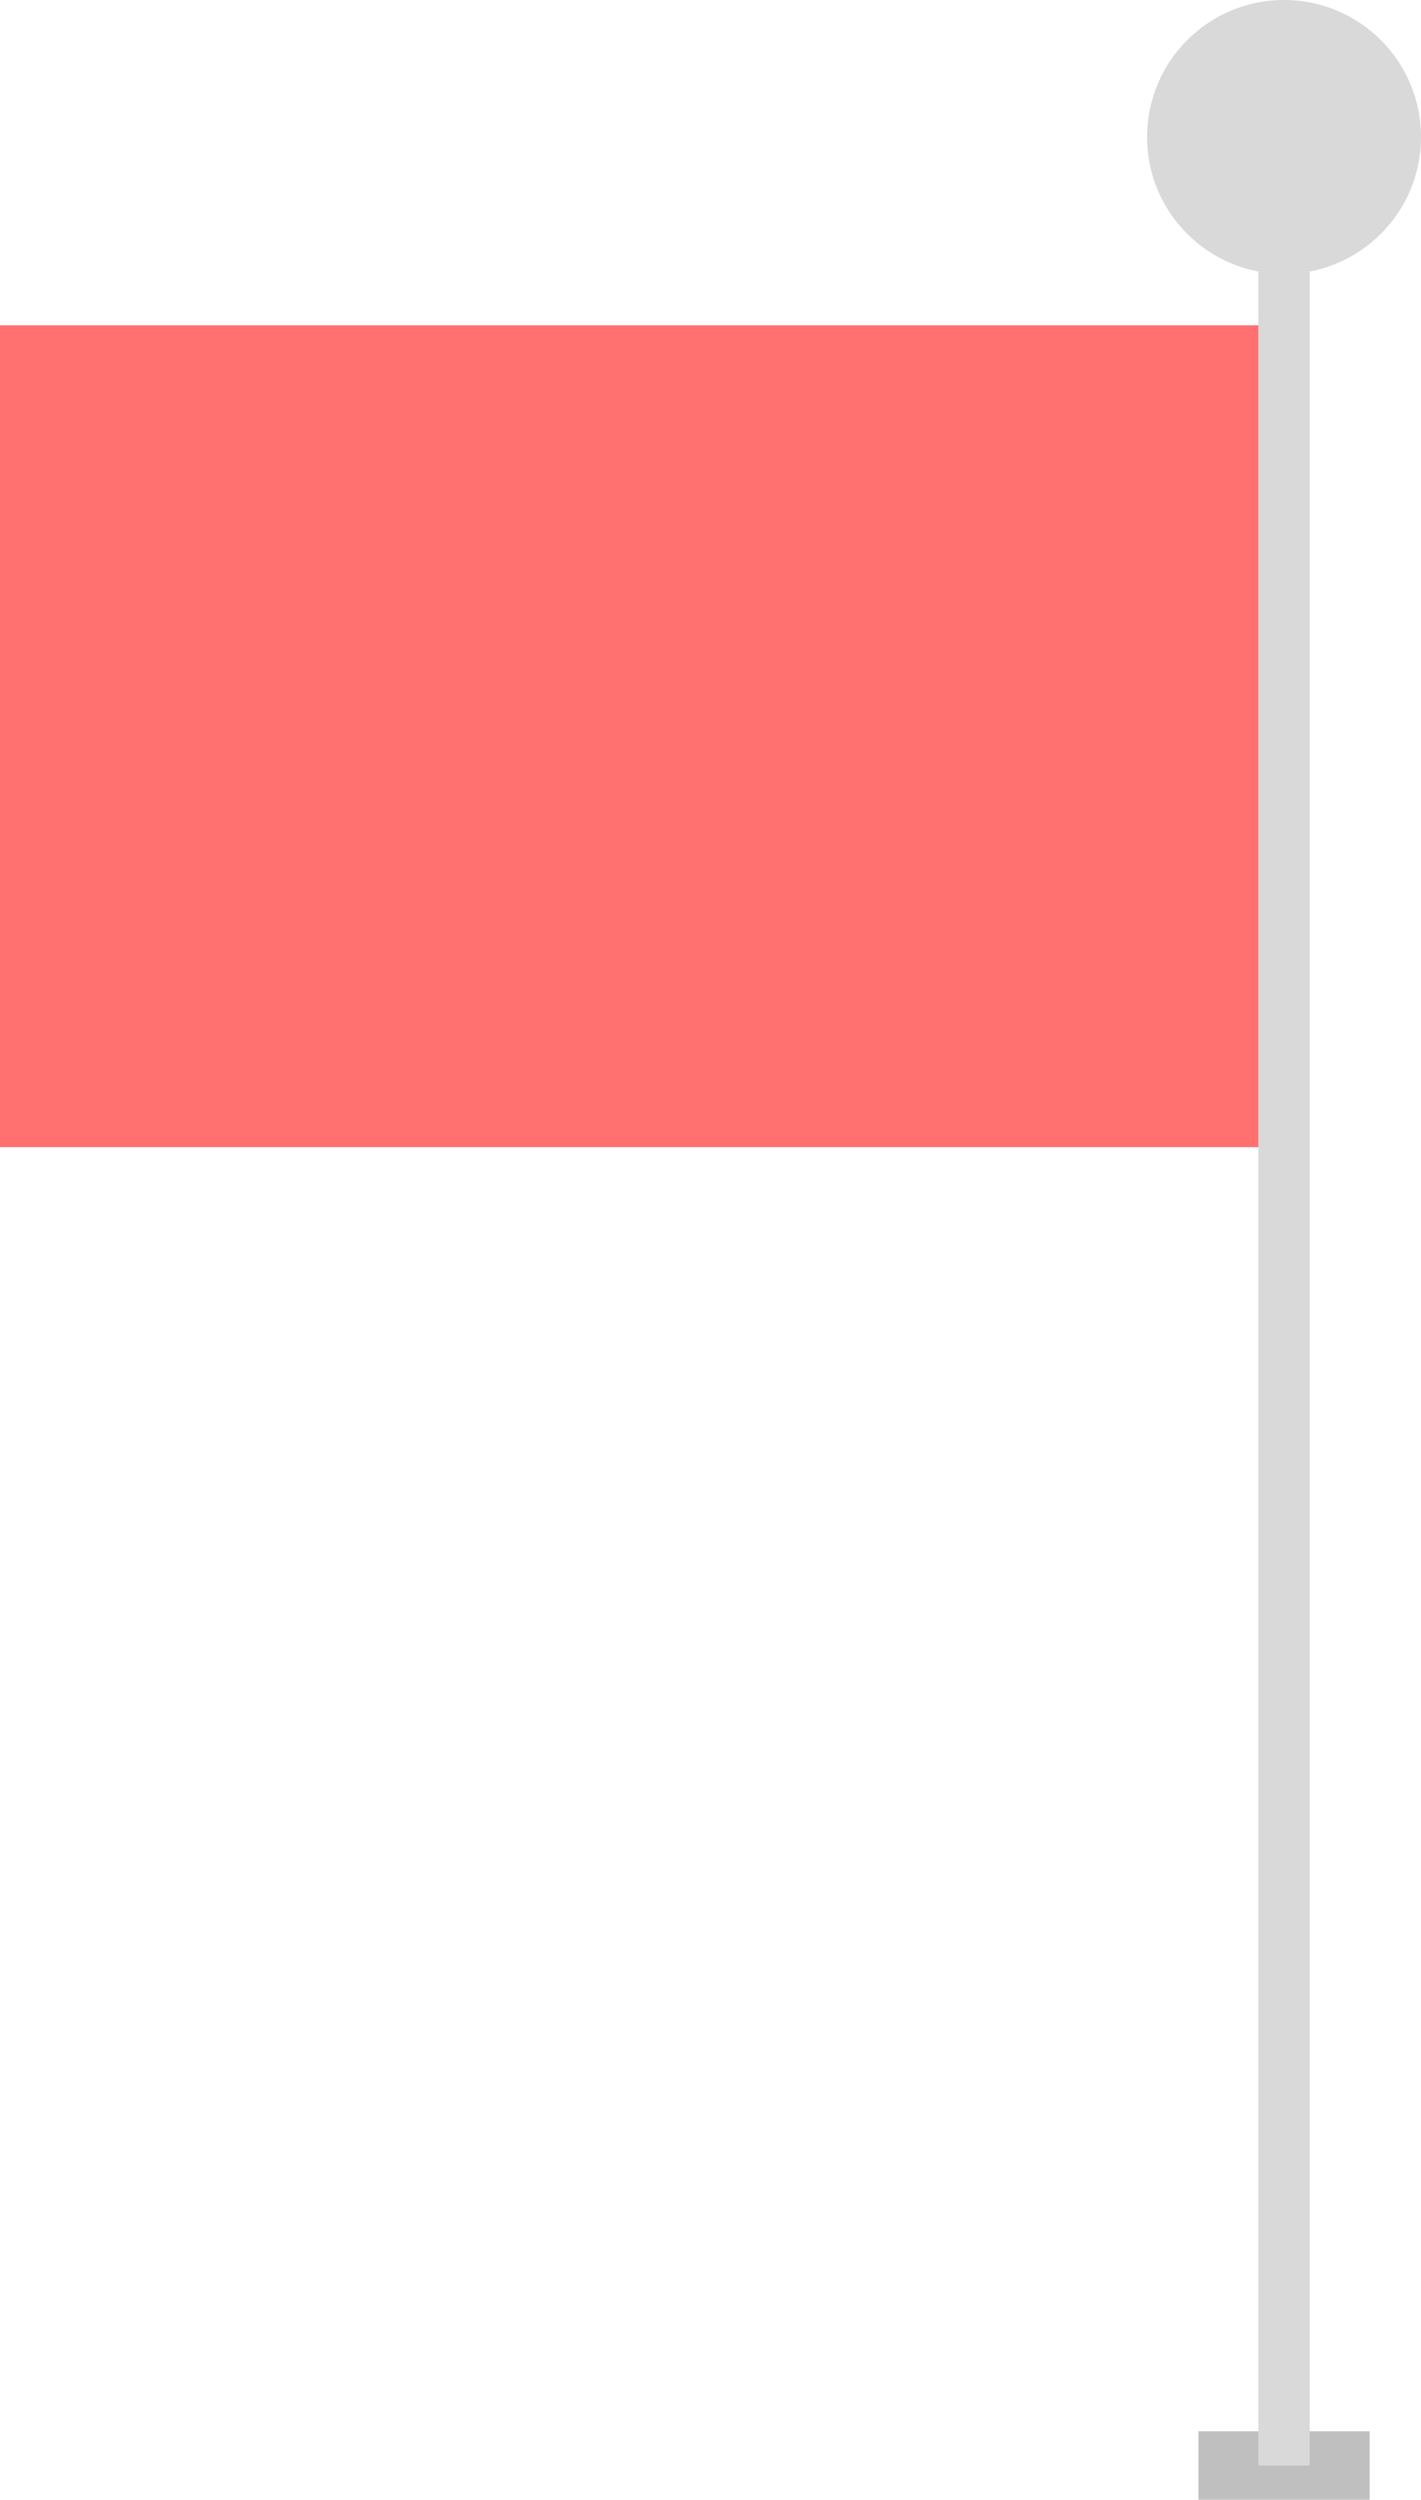 <svg width="83" height="146" viewBox="0 0 83 146" fill="none" xmlns="http://www.w3.org/2000/svg">
<rect x="70" y="142" width="10" height="4" fill="black" fill-opacity="0.25"/>
<rect y="19" width="75" height="48" fill="#FF7171"/>
<path d="M75 0C70.582 1.93129e-07 67 3.582 67 8C67 12.418 70.582 16 75 16C79.418 16 83 12.418 83 8C83 3.582 79.418 -1.93129e-07 75 0ZM73.5 8L73.5 144L76.5 144L76.5 8L73.5 8Z" fill="#D9D9D9"/>
</svg>
